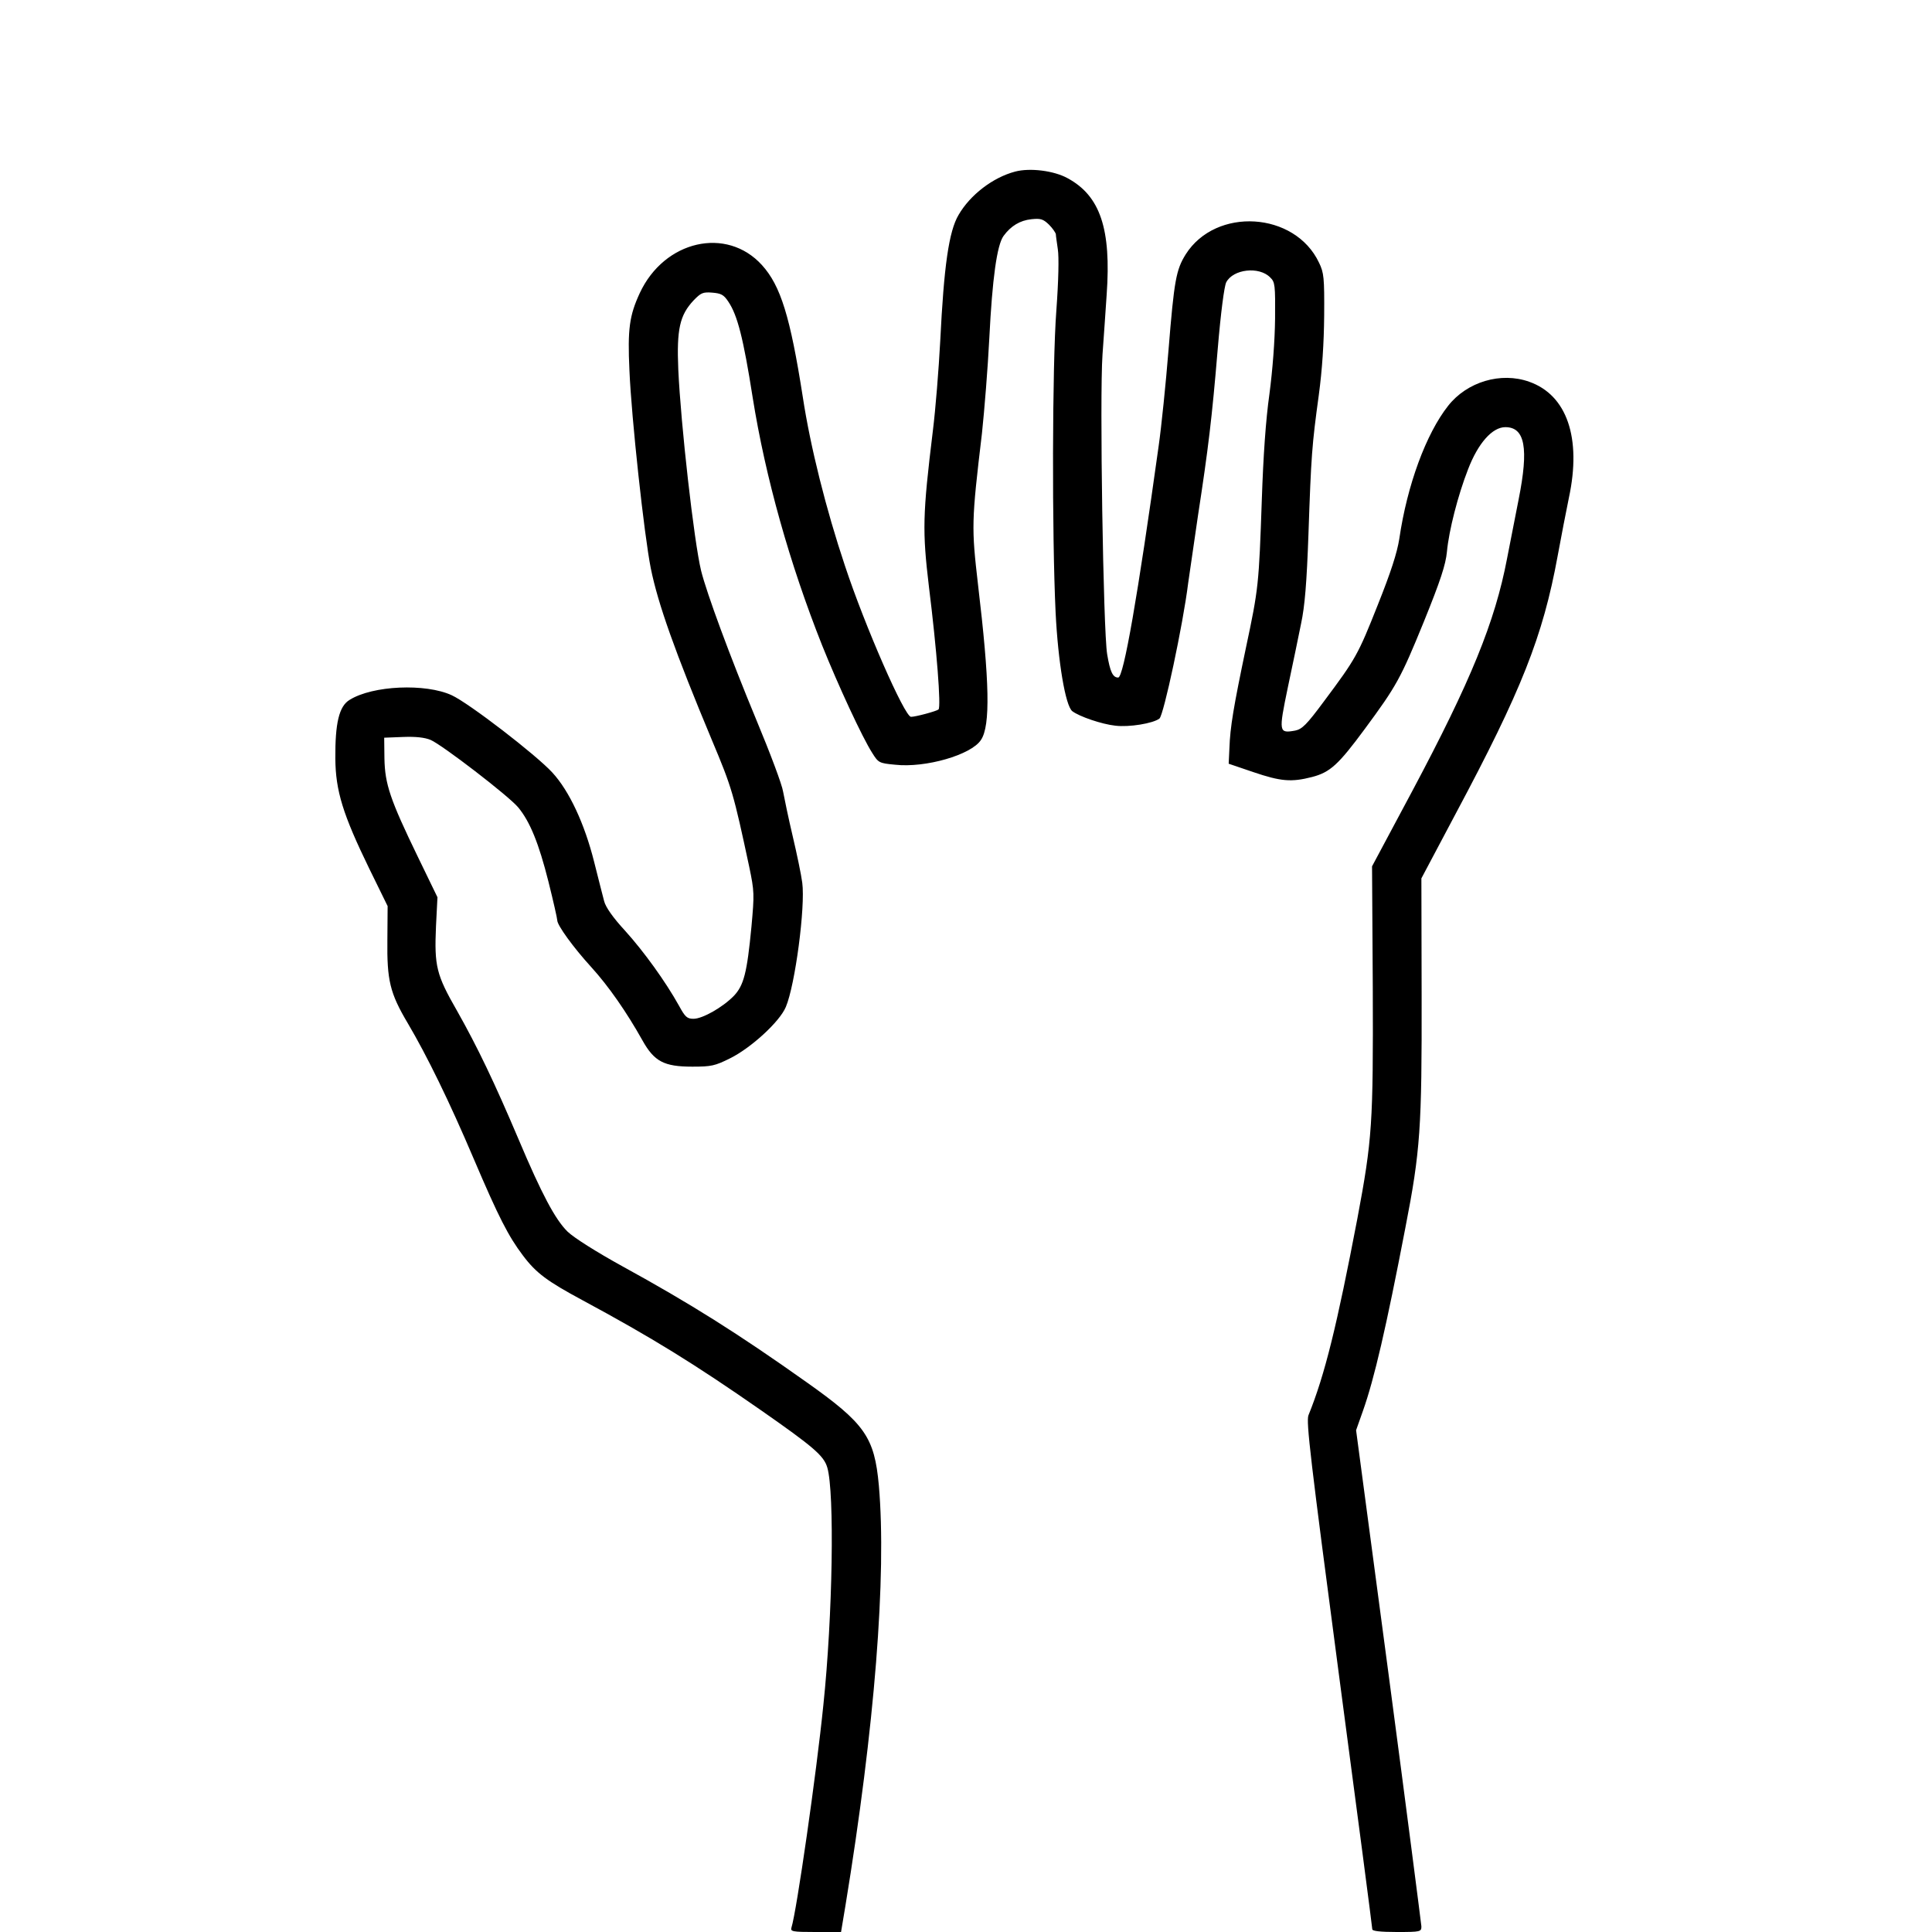 <?xml version="1.0" standalone="no"?>
<!DOCTYPE svg PUBLIC "-//W3C//DTD SVG 20010904//EN"
 "http://www.w3.org/TR/2001/REC-SVG-20010904/DTD/svg10.dtd">
<svg version="1.0" xmlns="http://www.w3.org/2000/svg"
 width="787pt" height="787pt" viewBox="0 0 787 787"
 preserveAspectRatio="xMidYMid meet">
<g transform="translate(0,787) scale(0.1,-0.1)"
fill="#000000" stroke="none">
<path d="M4135 7171 c-91 -24 -183 -95 -230 -176 -40 -67 -60 -210 -75 -515
-6 -113 -19 -277 -30 -365 -42 -344 -43 -408 -16 -635 32 -257 50 -490 39
-500 -8 -7 -93 -30 -112 -30 -26 0 -188 370 -269 615 -77 230 -141 485 -172
689 -51 326 -90 452 -166 536 -144 159 -398 101 -498 -114 -42 -91 -50 -146
-42 -315 8 -192 60 -671 87 -806 29 -144 99 -341 249 -700 82 -195 88 -217
152 -516 21 -101 21 -111 9 -244 -18 -188 -31 -239 -72 -282 -45 -46 -127 -93
-164 -93 -26 0 -34 7 -59 53 -55 99 -144 222 -220 306 -49 53 -79 96 -85 120
-5 20 -24 92 -41 161 -39 155 -101 288 -170 363 -66 72 -340 283 -410 315
-106 49 -322 40 -416 -19 -43 -26 -59 -95 -58 -239 1 -132 31 -228 138 -448
l75 -153 -1 -137 c-2 -165 10 -217 83 -340 78 -132 170 -320 269 -553 101
-237 141 -315 200 -393 54 -72 99 -105 242 -182 284 -153 457 -260 727 -448
215 -150 257 -186 271 -234 30 -102 22 -605 -16 -967 -28 -278 -109 -841 -130
-907 -5 -16 4 -18 98 -18 l104 0 18 108 c119 725 168 1344 136 1711 -18 197
-56 252 -295 421 -279 198 -473 320 -750 472 -107 59 -197 116 -223 141 -50
49 -105 152 -200 377 -98 231 -167 375 -250 522 -85 148 -93 182 -86 345 l6
118 -80 165 c-113 233 -134 296 -136 400 l-1 85 77 3 c51 2 88 -2 112 -12 47
-20 319 -229 357 -275 48 -58 84 -147 123 -302 20 -80 36 -151 36 -158 0 -20
65 -110 138 -190 71 -78 144 -183 209 -299 48 -86 88 -107 203 -107 77 0 92 3
154 34 85 42 202 149 227 209 38 89 80 408 67 506 -4 32 -22 118 -39 190 -17
72 -34 154 -39 181 -4 28 -53 158 -108 290 -110 265 -203 518 -226 610 -29
119 -83 598 -93 820 -7 164 6 221 62 281 30 31 38 35 76 32 36 -3 47 -8 66
-37 37 -55 61 -148 99 -390 52 -326 151 -678 283 -1010 65 -162 163 -374 204
-438 25 -40 28 -42 93 -48 123 -14 311 40 350 101 39 58 35 237 -12 632 -27
234 -27 256 16 617 10 94 24 268 30 388 12 241 31 379 58 416 30 41 67 63 113
68 38 4 48 1 72 -22 15 -15 27 -33 28 -39 0 -6 4 -33 8 -61 5 -31 3 -127 -6
-250 -17 -222 -18 -916 -3 -1230 10 -201 40 -380 68 -402 29 -22 120 -53 175
-59 56 -7 154 9 180 29 17 13 96 382 117 552 7 50 25 173 40 275 42 273 57
398 80 674 13 155 27 260 35 276 28 54 134 66 179 20 20 -19 21 -31 20 -168
-1 -91 -10 -208 -23 -307 -15 -106 -25 -252 -31 -430 -12 -346 -13 -361 -65
-605 -50 -239 -64 -321 -67 -408 l-3 -63 100 -34 c112 -38 155 -42 240 -20 73
19 107 50 214 195 130 176 147 207 240 435 69 170 90 235 95 287 8 87 45 231
86 336 41 107 99 172 152 172 80 0 96 -85 54 -295 -14 -72 -35 -179 -47 -240
-49 -258 -148 -500 -386 -947 l-164 -307 3 -493 c2 -557 -2 -618 -63 -943 -83
-434 -132 -635 -199 -800 -10 -26 8 -178 124 -1056 75 -564 136 -1031 136
-1038 0 -7 32 -11 100 -11 97 0 100 1 100 23 -1 12 -60 472 -133 1022 l-133
999 28 79 c46 130 94 336 173 747 61 313 67 406 66 944 l-1 478 140 264 c267
500 355 721 415 1049 14 77 35 184 46 238 52 243 -8 418 -162 472 -115 41
-253 0 -330 -98 -90 -114 -167 -323 -199 -542 -9 -57 -34 -135 -88 -270 -80
-202 -89 -218 -219 -392 -71 -96 -89 -113 -117 -119 -67 -12 -68 -7 -30 176
19 91 44 208 54 260 15 70 23 166 30 365 11 319 14 361 42 565 14 104 21 211
22 325 1 154 -1 174 -21 215 -98 208 -420 228 -543 34 -39 -63 -47 -104 -70
-389 -11 -137 -29 -313 -40 -390 -85 -611 -143 -945 -165 -945 -22 0 -33 23
-45 95 -16 95 -31 1052 -19 1220 5 72 13 182 17 245 19 267 -26 402 -159 474
-56 31 -154 43 -214 27z"/>
</g>
</svg>
